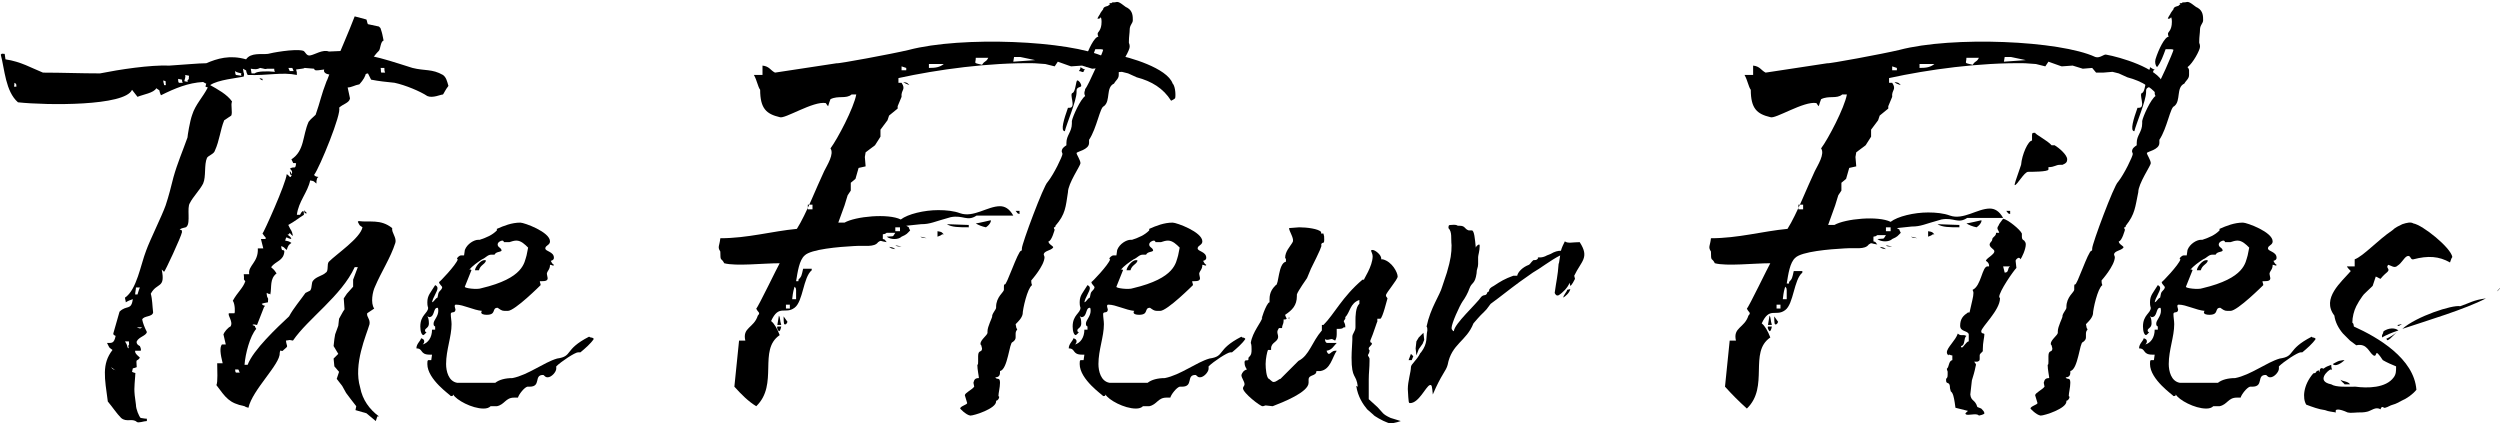 <?xml version="1.0" encoding="utf-8"?>
<!-- Generator: Adobe Illustrator 26.5.0, SVG Export Plug-In . SVG Version: 6.00 Build 0)  -->
<svg version="1.1" id="Layer_1" xmlns="http://www.w3.org/2000/svg" xmlns:xlink="http://www.w3.org/1999/xlink" x="0px" y="0px"
	 width="320px" height="54.2px" viewBox="0 0 320 54.2" style="enable-background:new 0 0 320 54.2;" xml:space="preserve">
<style type="text/css">
	.st0{enable-background:new    ;}
</style>
<g id="Group_1014" transform="translate(-620 -287.205)">
	<g class="st0">
		<path d="M677.4,298.2c-0.4,0.5-0.6,1-0.7,1.1c-0.3,0-1.3,0.5-2,0.2c-0.9-0.6-2.8-1.4-4.2-1.7c-1-0.1-2-0.2-3-0.4l-0.4-0.8
			c0,0-1.6,0.4-2.1,0.4c-1.4,0-1.8-0.4-2.3-0.6c0.3,0.6-1.5,0.4-1.2-0.3c-1.3,0.2-1.2,0.1-1.3-0.1l-1.2-0.1
			c-0.1,0.1-0.5,0.1-1.1,0.2c0.1,0.5,0.1,0.1,0.1,0.7c-1.9-0.4-3.7,0.1-6.3,0c-0.4-0.8,0.1-0.4-0.6-0.8c0.1,0.9,0.2,0.4,0.1,1
			c-0.8,0.2-3.3,0.4-4.3,1.1c0.9,0.5,2.2,1.2,2.8,2.1c-0.2,0.4,0.1,1.4-0.1,1.8l-0.9,0.6c-0.5,1.2-0.6,2.6-1.2,3.9
			c-0.1,0.4-0.8,0.6-1,0.9c-0.4,0.9-0.1,2.4-0.5,3.3c-0.4,0.8-1.3,1.7-1.7,2.5c-0.4,0.6,0.1,2.5-0.4,3c-0.1,0.2-0.6,0.1-0.9,0.4
			c0.4,0.1,0.2,0,0.3,0.3c-0.1,0.6-2.2,5.1-2.3,5.1c-0.1-0.1-0.2-0.2-0.3-0.3c0.5,2.5-0.6,1.6-1.4,3.1c0.2,0.7,0.2,1.6,0.3,2.4
			c-0.1,0.6-1.2,0.4-1.4,0.9c0.1,0.5,0.3,1,0.6,1.6c-0.1,0.5-1,0.6-1.3,1.2c-0.1,0.4,0.4,0.6,0.4,0.6c0.1,0.2,0.2,0.5,0.1,0.6h-0.7
			c-0.1,0.4,0.6,0.8,0.6,0.9c-0.4,0.6-0.5-0.1-0.4,1.2c-0.7,0.3-0.4-0.1-0.6,0.6c0.6,0.3,0.4-0.1,0.4,0.6c-0.1,1.5-0.2,1.6,0.1,3.6
			c0,0.6,0.4,1.5,0.6,1.7c0.1,0,0.5,0.1,0.8,0.1v0.3c-0.4,0-1.1,0.3-1.3,0.1c-0.6-0.5-1.3,0.1-2-0.5c-0.6-0.6-1.1-1.4-1.7-2.1
			c-0.4-3-0.8-4.8,0.6-6.6c-0.5-0.4-0.3-0.1-0.7-0.9c0.6,0,0.9,0.1,1.1-0.9c-0.4-0.2-0.2-0.1-0.3-0.3l0.8-2.8
			c0.9-0.9,1.5-0.1,1.7-1.6c-0.3,0.1-0.6,0.2-0.9,0.4c0-0.2-0.1-0.4-0.1-0.6c1.5-1,2-4.2,2.7-6c0.5-1.4,2-4.4,2.5-5.8
			c0.4-1.2,0.7-2.4,1-3.6c0.5-1.8,1.2-3.4,1.8-5.1c0-0.2,0.3-2.1,0.6-2.9c0.4-1.3,1.4-2.3,2-3.5l-0.3-0.1c0-0.1,0.1-0.3,0.1-0.4
			c-0.1,0-0.2-0.1-0.4-0.2c-1.9,0.1-3.6,0.8-5.4,1.7c-0.4-0.9,0.1-0.4-0.6-0.9c-0.3,0.6-1.7,0.8-2.4,1.1l-0.7-0.9
			c-0.9,2.1-10.9,2-14.6,1.6c-1.6-1.4-1.7-4.2-2.2-6.1c0.2-0.2,0.1-0.1,0.5-0.1l0.1,0.7c2,0.3,3.3,1.1,4.8,1.7
			c2.5,0,4.8,0.1,7.3,0.1c2.5-0.5,6.4-1.1,8.9-1c1.7-0.1,3.7-0.3,4.7-0.3c1.4-0.6,3-1.1,5.1-0.5c0.6-0.9,2-0.6,2.8-0.7
			c0.3-0.1,3.4-0.7,4.5-0.4c0.3,0.1,0.4,0.7,0.9,0.6c0.6-0.1,1.6-0.8,2.4-0.5l2.3-0.1c0.1,0.1,0.1,0.2,0.3,0.3
			c0.1,0.1,0.1,0.2,0.1,0.3c1.4-0.7,6.3,1.1,8,1.6c1.6,0.4,2.5,0.1,3.9,0.9C677.1,297.1,677.2,297.5,677.4,298.2z M622.1,298.3
			c0-0.1,0-0.4-0.1-0.4l-0.2-0.1c0.1,0.1,0,0.4,0,0.5H622.1z M634.8,334.6c-0.4-0.2-0.1-0.1-0.6-0.4
			C634.5,334.5,634.3,334.4,634.8,334.6z M636.4,331.5c0.2-0.3,0.1-0.1,0.1-0.6h-0.5c0.4,0.6,0.2,0.6,0.4,0.9
			C636.5,331.7,636.5,331.6,636.4,331.5z M637.6,324.9c0.2-0.6,0.1-0.4,0.3-0.9h-0.5c0,0.3-0.1,0.6-0.1,0.9H637.6z M637.5,329.1
			c0.5,0.2,0.4,0.2,0.7,0H637.5z M641.3,298.2c-0.1-0.1-0.1-0.3-0.1-0.6l-0.3-0.1c0,0.3,0.1,0.4,0.1,0.6H641.3z M643.4,297.8
			c-0.1-0.1-0.1-0.3-0.1-0.4l-0.5-0.1c0,0.2,0,0.4,0.1,0.5H643.4z M644.2,296.9l-0.5-0.1c0.1,0.3-0.1,0.6-0.1,0.8l0.5,0.1
			c-0.1,0-0.1-0.1-0.1-0.2C644.3,297.2,644.1,297.4,644.2,296.9z M650.9,296.9c0-0.1-0.1-0.1,0-0.3c-0.3-0.1-0.6-0.1-0.8-0.3
			c0,0.1,0,0.4,0.1,0.5L650.9,296.9z M652.6,296.6c0.3-0.3,1.7-0.3,2.6-0.2c-0.1-0.1-0.1-0.3-0.1-0.4h-0.9c-0.3,0.1-0.3,0-0.9-0.1
			c-0.4,0.2-0.6,0.2-1.2,0.1l0.1,0.6L652.6,296.6L652.6,296.6z M653.2,297.2l0.4,0.1v0.2C653.2,297.3,653.4,297.4,653.2,297.2z
			 M657.6,296.3c-0.1-0.1-0.1-0.3-0.2-0.4h-0.5c0.1,0.1,0.1,0.3,0.2,0.4H657.6z M666.7,296.1c-0.1-0.2,0-0.4-0.1-0.5l-0.8-0.1
			c0.1,0.1,0.1,0.4,0.1,0.6L666.7,296.1L666.7,296.1z M669.3,296.5c-0.1-0.2-0.1-0.4-0.1-0.6h-0.5c0.1,0.1,0,0.4,0.1,0.6H669.3z"/>
		<path d="M668.1,341.1l-1.2-1l-1.4-0.4l0.1-0.5l-0.7-0.9l-0.6-0.8l-0.5-0.9l-0.7-0.9l0.3-0.9l-0.6-0.7l-0.1-1l0.6-0.6l-0.6-1
			l0.1-0.9l0.1-0.6l0.4-1.1l0.1-0.9l0.5-0.9l0.2-0.3l-0.1-1.4l0.4-0.6l0.8-0.9v-0.9l0.6-1.6h-0.4c-1.7,3.7-6,6.6-7.9,9.4
			c-0.6-0.1-0.2-0.1-0.9,0c0.1,0.9,0.4,0.6-0.3,1.2c-0.3,0.4-0.4-0.3-0.5,0.4c0.1,1.4-3.5,4.7-4,7c-0.4-0.1-0.3-0.1-0.5-0.2
			c-2-0.4-2.4-1.1-3.6-2.7c0.2-0.4,0.1-1.9,0.1-2.8h0.7c-0.3-1.2-0.4-2-0.1-2.4h0.5l-0.3-1.3c0.1-0.3,0.6-0.9,0.9-1
			c0.4-0.6-0.4-1.4-0.2-1.7h0.7c0.1,0,0.1-1.2-0.2-1.6c0.6-1.1,1.3-1.6,1.6-2.5c-0.3-0.3-0.1-0.2-0.2-0.9h0.7
			c-0.2-1.1,1.2-1.5,1.1-3.3h0.7l-0.3-1.2h0.6v-0.2c-0.2-0.2-0.1-0.1-0.4-0.5c0.1,0,3-6.4,3.1-7.6c0.4,0.2,0.4,0.6,0.6,0.2
			c0.1-0.3,0.2-0.6-0.2-0.9c0.6-0.4,0.7,0.2,0.8-0.7c-0.6-0.1-0.2,0.2-0.6-0.5c1.7-1.1,1.4-3,2.2-4.8c0.3-0.4,0.6-0.6,0.9-0.9
			c0.6-1.7,0.7-2.5,1.4-4.3c0.2-0.3,0.6-1.9,1.1-2.2c0.7-1.8,1.7-4,2.5-6.1l1.5,0.4c0.1,0.2,0.1,0.5,0.2,0.6
			c0.5,0.1,0.9,0.2,1.4,0.3c0.1,0.1,0.1,0.1,0.2,0.2c0.3,0.9,0.2,0.7,0.4,1.6c-0.4,0.1-0.4,1.1-0.6,1.3c-0.8,0.8-0.9,1.3-1.7,2
			c0.1,0.4,0.3,1.1-0.8,2.3c-0.6,0.1-1,0.4-1.5,0.4l0.3,1.4c-0.1,0.6-0.9,0.7-1.4,1.2c0.4,0.6-2.5,7.7-3.2,8.6
			c0.3,0.4,0.8,0.1,0.4,0.4c-0.1,0.3-0.1,0.4-0.1,0.7c-0.4-0.3-0.2-0.3-0.8-0.4c-0.3,1.5-1.5,2.7-1.7,4.4h0.4
			c0.1-0.2,0.2-0.4,0.4-0.5c0.1,0.1,0.1,0.3,0.1,0.5c-0.8,0.5-1.1,0.8-2,1.3c0.4,0.9,0.4,0.5,0.6,1.4c-0.4-0.2-0.4-0.6-0.5-0.2h-0.2
			c0.3,0.4,0.3,0.1,0.5,0.6c-0.7-0.1-0.6-0.5-0.8,0.2c0.5,0.1,0.5,0.1,0.8,0.3c-0.4,0.3-0.4,0.3-0.6,0.9c-0.4-0.3-0.2-0.3-0.7-0.5
			c0,0.1,0,0.3,0.1,0.5c0.4,0.1,0.2,0,0.3,0.2c-0.1,1.2-1.1,1.2-1.7,2c0.4,0.4,0.3,0.2,0.7,0.8c-0.9,0.7-0.6,1.7-0.8,2.7
			c-0.1-0.1-0.1-0.1-0.3-0.1c-0.3-0.4-0.1,0.4-0.1,0.4c0.2,0.4,0.1,0.1,0.1,0.7c-0.5,0.1-0.6,0.1-0.8,0.2c0.3,0.4,0.6,0.1,0.3,0.4
			l-0.9,2.3c-0.6-0.1-0.3-0.1-0.6,0c0.6,0.3,0.1-0.1,0.5,0.5c-0.8,0.9-1.4,3.2-1.5,4.6h0.4c0.7-1.9,3.8-4.8,5.3-6.2
			c0.6-1.1,1.4-2,2.1-3c0.2-0.1,0.4-0.2,0.6-0.3c0.3-0.4,0.1-1,0.4-1.3c0.4-0.5,1.2-0.6,1.6-1c0.4-0.2,0.1-1.1,0.4-1.4
			c1-1,4-3,4.3-4.4c-0.4-0.3-0.3-0.1-0.6-0.7c0.1-0.1,0.1-0.1,0.1-0.1c1.4,0.2,2.8-0.3,4.3,0.9c-0.1,0.6,0.6,1.2,0.4,1.9
			c-0.6,1.9-1.8,3.7-2.6,5.6c-0.3,0.6-0.6,2.1-0.1,2.8l-0.9,0.6c-0.1,0.5,0.4,0.7,0.3,1.4c-0.4,1.4-2.1,5.1-1.2,8.1
			c0.3,1.6,1.2,2.8,2.4,3.7h-0.2L668.1,341.1z M650.7,334.9c-0.1-0.1-0.1-0.3-0.2-0.4h-0.4c0,0.1,0,0.3,0.1,0.4H650.7z M657.2,309.6
			c-0.1-0.2-0.1-0.3-0.1-0.5c0.2,0.3,0.1,0.1,0.3,0.5H657.2z M659,314.5c0-0.1-0.1-0.4-0.1-0.4c0.2,0.2,0.1,0.1,0.4,0.4H659z"/>
		<path d="M695.6,330.4c0.2,0,0.4,0.1,0.4,0.2c-0.4,0.6-1.1,1.2-1.7,1.7H694c-0.4,0-2.2,1.2-2.8,1.8v0.3c0,0.4-0.6,1.1-1.1,1.1
			c-0.4,0-0.4-0.3-0.6-0.3c-1.2,0-0.2,1.5-1.7,1.5h-0.3c-0.4,0.1-1.1,1-1.2,1.4h-0.5c-1.1,0-1.2,0.9-2.2,1.1h-0.8
			c-0.2,0.2-0.5,0.3-0.9,0.3c-1.5,0-3.5-1.1-3.9-1.8c0,0.2-0.1,0.2-0.3,0.2c0-0.1-3-2.1-3-4.1c0-0.3,0-0.4,0.1-0.5h0.4l0.1-0.7H675
			c-1.3,0-0.8-0.8-1.7-0.8c0-0.6,0.5-0.9,0.6-1.3c0.3,0.1,0.4,0.2,0.4,0.4c0,0.2-0.1,0.3-0.2,0.4c0.7-0.2,1.2-0.9,1.2-1.9h0.4V329
			c-0.2-0.1-0.2-0.2-0.2-0.4c0-0.4,0.6-0.9,0.6-1.6c0-0.1,0-0.4-0.1-0.4c-0.6,0-0.3,1.2-1.1,1.2c0,0-0.1-0.1-0.2-0.1
			c0.1,0.1,0.2,0.4,0.2,0.9c0,0.6-0.5,0.6-0.5,0.9c0,0.2,0.1,0.2,0.2,0.2c-0.2,0.3-0.4,0.4-0.4,0.4c-0.2,0-0.4-0.4-0.4-1.1
			c0-1.5,1-1.7,1-2.4c-0.1-0.3-0.1-0.5-0.1-0.7c0-0.9,0.4-1.2,1-2.2c0.2,0.1,0.3,0.2,0.3,0.4c0,0.4-0.6,1.2-0.7,1.8
			c0.3-0.1,0.4-0.5,0.7-0.6l0.1-0.5c0.1-0.4,0.4-0.4,0.5-0.8c0-0.2-0.4-0.4-0.4-0.7c0,0.1,2.2-2.2,2.4-2.9c-0.1,0-0.1-0.1-0.1-0.1
			c0-0.1,0.3-0.4,0.5-0.4h0.4l0.1-0.7c0.3-0.8,1.2-1.3,1.7-1.3h0.2c0.9-0.3,1.6-0.6,2.2-1.2v-0.2c0.9-0.4,1.9-0.8,3-0.8
			c0.5,0,3.8,1.2,3.8,2.4c0,0.5-0.6,0.5-0.6,0.9c0,0.4,1.1,0.4,1.1,1.2c0,0.2-0.1,0.3-0.4,0.4c0.1,0.2,0.2,0.4,0.4,0.5
			c0,0.1-0.1,0.1-0.1,0.1c-0.1,0-0.2-0.1-0.4-0.1c0,0.6-0.3,0.7-0.4,1.1c0,0.2,0.1,0.5,0.1,0.6c0,0.3-0.2,0.4-0.8,0.4h-0.2
			c0,0.2,0.1,0.3,0.1,0.5c0,0-3.3,3.3-4.2,3.3h-0.4c-0.4,0-0.6-0.2-0.9-0.4c-0.8,0-0.1,0.9-1.4,0.9c-0.4,0-0.7-0.1-0.7-0.3
			c0-0.1,0-0.1,0.1-0.2c-1.1-0.1-2.4-0.8-3.3-0.8c-0.1,0-0.2,0-0.2,0.2c0,0.1,0.1,0.4,0.1,0.4c0,0.6-0.6,0.2-0.6,0.6
			c0,0.4,0.1,0.9,0.1,1.3c0,1.6-0.7,3.3-0.7,5.1c0,0.9,0.3,2.2,1.4,2.4h4.9c0.5-0.4,1.3-0.6,2.2-0.6c2-0.4,4-2,5.7-2.5
			c2.1-0.3,0.8-1.1,4.1-2.8L695.6,330.4L695.6,330.4z M679.5,323.9c-0.1,0.2,1.6,0.4,2.1,0.2c5.5-1.3,5.5-3.3,5.8-4.2l0.2-1
			c-0.4-0.4-0.9-0.9-1.5-0.9c-0.3,0-0.6,0.1-0.9,0.2h-0.7c0-0.1-0.1-0.2-0.2-0.2c-0.2,0-0.6,0.2-0.6,0.5c0,0.4,0.5,0.4,0.5,0.8
			c-0.2,0.2-0.7,0.1-0.9,0.5h-0.4c-0.5,0-0.7,0.4-1.2,0.6c-0.6,0.4-1.2,0.8-1.7,1.4c0.1-0.1,0.1-0.1,0.2-0.1c0.1,0,0.2,0.1,0.1,0.2
			L679.5,323.9z M680.8,321.8c0-0.4,0.7-1.3,1.2-1.3c0.1,0,0.2,0,0.2,0.1c-0.2,0.5-0.7,0.5-0.9,1.2
			C681.1,321.8,680.9,321.8,680.8,321.8C680.8,321.8,680.8,321.8,680.8,321.8z"/>
		<path d="M714,336.7c0.2-1.9,0.4-4,0.6-5.9h0.8c-0.4-1.7,1.1-1.6,1.6-3.2c0.4-0.4,0-0.4-0.2-0.9c0.2-0.1,2.8-5.5,3-5.8
			c-2.1,0-5.6,0.4-7.1,0c-0.4-0.8-0.5-0.1-0.5-1.5c-0.4-0.6-0.1-0.7,0-1.7c3.5,0,6.6-0.9,9.8-1.2c1.2-1.9,2.5-5.3,3.5-7.4
			c0.4-0.8,1.3-2.2,0.8-2.9c0.9-1.2,3-5.2,3.3-6.9h-0.6c-0.7,0.6-1.7,0.1-2.7,0.6c-0.1,0.3-0.2,0.5-0.3,0.9
			c-0.1-0.1-0.1-0.1-0.3-0.4c-1.6-0.3-5.3,2.1-5.9,1.8c-1.7-0.4-2.5-1.1-2.5-3.5c-0.3-0.4-0.4-1.2-0.8-1.9h1.1v-1.2
			c0.9,0.1,1,0.6,1.6,0.9c2.7-0.4,5.3-0.8,7.9-1.2c0.1,0.1,7.1-1.2,9.2-1.7c6.8-1.8,20.6-1.2,25.1,0.9c0.6,0.2,1.1-0.4,1.4-0.3
			c1.7,0.3,6.6,1.7,7.3,3.7c0.4,0.4,0.4,1.8,0.3,1.9c-0.3,0.2-0.1,0.1-0.5,0.3c-1-1.6-2.5-2.5-4.4-3l-1.1-0.5l-0.8-0.2l-1.2,0.1
			h-0.9l-0.5-0.6l-1.2,0.1l-1.3-0.4l-1.4,0.1l-0.3-0.1l-1.4-0.5l-0.4,0.6l-1.2-0.3l-1.4-0.1c-5.8-0.1-12.4,0.8-17.4,1.9v0.6h0.4
			c0.6,0.9-0.1,0.9,0,1.8l-0.5,1.2v0.3l-1.1,0.9l-0.2,0.6l-0.9,1.2v0.9l-0.7,1.1l-1.2,0.9l-0.1,0.6l0.1,1.2l-0.9,0.2l-0.4,1.4
			l-0.6,0.5v1l-0.4,0.6l-0.4,1.3l-0.8,2.2h0.8c1.4-0.8,5.6-1.2,7.2-0.4c0.9-0.7,3-1.2,4.8-1.2c1,0,2,0.1,2.8,0.4
			c1.7,0.6,3.5-0.9,5.1-0.9c0.6,0,1.2,0.3,1.7,1.2H745c-1.2,0.8-1.7-0.1-3.3,0.2c-2.2,0.6-2.6,0.9-3.8,0.9l-1.9,0.2
			c0.6,0.4,0.1-0.1,0.5,0.6c-0.4,0.4-0.4,0.5-1.1,0.8c-0.4,0.4-1.4,0.4-1.9,0c1-0.1,0.7,0.1,1.1-0.5h-1.1c-0.3,0.2-0.1,0.1-0.5,0.2
			v0.6c0.4,0.1,0.2,0.1,0.5,0.4c-0.8-0.1-0.7-0.3-1.1,0c-0.5,0.7-1.7,0.4-3.1,0.5c-1.9,0.1-5.5,0.4-6.3,1.2
			c-0.7,0.6-0.9,2.1-1.1,3.3h0.3v-0.2c0.4-0.4,0.4-0.5,0.6-1.4h1.1v0.2c-1.1,0.9-1.1,4-2.2,4.8c-1.2,0.9-2-0.5-3,1.7
			c0.4,0.3,0.8,1,1.1,1.8c-2.8,1.9-0.1,6.3-3,9.1C715.8,338.6,714.9,337.7,714,336.7z M720,329c-0.1,0.5-0.2,0.6-0.3,0.6
			c-0.1-0.1-0.3-0.4-0.2-0.6H720z M719.5,328.8l0.2-1.2c0.2,0.3,0.1,0.6,0.3,1.2L719.5,328.8z M720.8,328.4
			c-0.1,0.3-0.3,0.4-0.4,0.3c-0.1,0-0.1-0.9-0.1-1L720.8,328.4z M720.6,326.7h0.5v-0.5h-0.5V326.7z M721.9,325.5v-1.2
			c-0.1-0.2,0.1-0.1-0.2-0.4c-0.1,0.4-0.2,0.6-0.3,1.6L721.9,325.5L721.9,325.5z M723.4,314h0.6v-0.6h-0.6V314z M733.8,318.8
			c0.6,0.1,0.5,0.1,0.8,0.3C734,319,734.1,319,733.8,318.8z M734.6,316.8h0.6v-0.5h-0.6V316.8z M734.6,318.6
			c0.6,0.1,0.5,0.1,0.8,0.2C734.9,318.7,734.9,318.8,734.6,318.6z M735.4,296.2h0.6v-0.3l-0.6-0.2V296.2z M735.6,297.7
			c0.6,0.1,0.5,0.1,0.8,0.4C735.9,297.9,735.9,297.9,735.6,297.7z M737.8,317.5c0.6,0.1,0.5,0.1,0.8,0.2
			C738.1,317.6,738.1,317.7,737.8,317.5z M738.9,295.9c0.9,0,1.4-0.1,1.9-0.5h-1.9V295.9z M740,316.8c0.6,0.1,0.5,0.1,0.8,0.4h-0.2
			c-0.3,0.2-0.1,0.1-0.6,0.3V316.8z M744,316.3c-1.2,0-2.2,0-2.8-0.4l2.8,0.1V316.3z M746.5,294.6h-1.6c0,0.8-0.4,0.6,0.8,0.9
			C746.1,294.9,746.2,295.2,746.5,294.6z M744.9,315.8c0.2,0,1.9-0.4,1.9-0.4c0.1,0,0,0.5-0.6,0.9
			C745.7,316.2,745.2,316,744.9,315.8z M749.7,295.1l2.8-0.2l-1.9-0.4h-0.8L749.7,295.1L749.7,295.1z M750.5,314.6
			c-0.4-0.1-0.2-0.1-0.5-0.4h0.5V314.6z"/>
		<path d="M755.1,316.1L755.1,316.1c0,0.2-0.1,0.2-0.2,0.2c0,0.1,0,0.2,0.1,0.3c0,0-0.4,1.5-0.8,1.5c0,0.4,0.7,0.6,0.6,0.8
			c-0.3,0.4-1.2,0.4-1.2,0.9l0.1,0.3c0,1.1-1.7,3-1.7,3c0,0.1,0,0.4,0.1,0.6c-0.6,0.4-1.2,3.1-1.2,3.7c-0.1,0.5-0.5,0.9-0.9,1.3
			l0.1,0.5c0,0,0.1,0.1,0.1,0.2c-0.2,0.2-0.2,0.4-0.2,0.6v0.4c0,0.2-0.1,0.4-0.4,0.6c-0.4,0-0.6,3.5-1.6,3.7v0.2
			c0,0.4-0.2,0.6-0.6,0.6c0.2,0.4,0.6-0.1,0.6,0.7c0,0.6-0.2,1.3-0.2,1.7l0.1,0.1c0,0.2-0.2,0.5-0.4,0.5v0.1c0,0.9-2.8,1.8-3.3,1.8
			c-0.6-0.1-1.3-0.9-1.3-0.9c0-0.3,0.9-0.5,0.9-0.7l-0.3-1c0-0.3,0.9-0.7,1.2-1.1l-0.1-0.5c0.1-0.4,0.2-0.6,0.7-0.6
			c0-0.2-0.2-1.1-0.2-1.7c0.1,0,0.1-0.2,0.1-0.4v-0.7c0-0.9,0.5-0.4,0.5-1l-0.1-0.4c-0.1-0.1-0.1-0.1-0.1-0.2c0-0.5,0.9-1.1,0.9-1.4
			v-0.2c0-0.6,0.6-1.7,0.6-1.9v-0.1c0.1-0.4,0.5-0.8,0.5-1v-0.1c0-1.3,1-1.9,1-2.2v-0.4c0-0.1,0-0.3,0.1-0.3
			c0.2,0.3,1.7-4.3,2.1-4.3c0.1,0,0.1-0.1,0.1-0.2V319c0-0.6,2.8-8.1,3.3-8.5c0.8-1,1.9-3.3,1.9-3.6l-0.1-0.3c0-0.4,0.3-0.6,0.6-0.8
			v-0.3c0-1,0.7-1.4,0.7-2.5v-0.3c0.1-0.6,1.1-2.8,1.7-3.2c-0.1-0.2-0.1-0.3-0.1-0.4c0-0.2,0.1-0.3,0.1-0.5c0.4-0.4,2.3-4.8,2.3-5
			c0-0.1-0.4-0.1-0.4-0.1h-0.6c-0.3,0.8-0.6,1.7-1.1,2.3c-0.2-0.2-0.3-0.6-0.2-1c0.4-1.3,1.2-2.9,1.7-2.9c-0.1-0.1-0.1-0.4-0.1-0.4
			c0-0.2,0.5-0.4,0.5-1.5c0-0.1,0-0.4-0.1-0.6c-0.1,0.2-0.2,0.2-0.4,0.2c-0.1,0,0.3-0.6,0.3-0.6c0-0.1,0.4-0.6,0.4-0.6
			c0-0.4,0.7-0.4,0.7-0.5c0,0,0-0.1,0.2-0.1l-0.1-0.1c0-0.1,0.1-0.1,0.3-0.1c0-0.1,0.1-0.1,0.4-0.1c0.4-0.1,0.5-0.1,1.4,0.6l0.2,0.1
			c0.7,0.4,0.7,1.1,0.7,1.6c0,0.4-0.4,0.6-0.4,1.2c0,0.4-0.1,0.9-0.1,1.5v0.2c0.1,0.2,0.1,0.4,0.1,0.5c0,0.4-0.9,2.1-1.6,2.6
			c0.2,0.2,0.2,0.4,0.2,0.4v0.6c0,0.5-0.4,0.7-0.6,1.1c-1.1,0.5-0.4,2.2-1.3,2.9c-0.5,0.1-0.9,2.8-1.9,4.3v0.4
			c0,0.9-1.6,1.1-1.6,1.3c0,0.2,0.5,0.9,0.5,1.3c0,0.3-1.6,2.6-1.6,3.7C756.4,313.7,756.4,314.6,755.1,316.1z M756.7,301h0.2
			c0.9,0-0.1-1.8,0.4-1.9c0.4-0.2,0.4-1.6,0.6-1.6c0.2,0,0.5,0.4,0.5,0.7c0,0.2-0.6,0.1-0.6,0.6v0.2c0,1.1-1.3,4.1-1.5,5
			C755.7,304,756.2,302.4,756.7,301z M758.7,296.4L758.7,296.4c-0.2,0.1-0.3-0.1-0.6-0.1c0.1-0.2,0.2-0.2,0.2-0.5
			c0.2,0.1,0.4,0.3,0.6,0.3C758.8,296.2,758.7,296.2,758.7,296.4z"/>
		<path d="M779,330.4c0.2,0,0.4,0.1,0.4,0.2c-0.4,0.6-1.1,1.2-1.7,1.7h-0.2c-0.4,0-2.2,1.2-2.8,1.8v0.3c0,0.4-0.6,1.1-1.1,1.1
			c-0.4,0-0.4-0.3-0.6-0.3c-1.2,0-0.2,1.5-1.7,1.5h-0.3c-0.4,0.1-1.1,1-1.2,1.4h-0.5c-1.1,0-1.2,0.9-2.2,1.1h-0.8
			c-0.2,0.2-0.5,0.3-0.9,0.3c-1.5,0-3.5-1.1-3.9-1.8c0,0.2-0.1,0.2-0.3,0.2c0-0.1-3-2.1-3-4.1c0-0.3,0-0.4,0.1-0.5h0.4l0.1-0.7h-0.3
			c-1.3,0-0.8-0.8-1.7-0.8c0-0.6,0.5-0.9,0.6-1.3c0.3,0.1,0.4,0.2,0.4,0.4c0,0.2-0.1,0.3-0.2,0.4c0.7-0.2,1.2-0.9,1.2-1.9h0.4V329
			c-0.2-0.1-0.2-0.2-0.2-0.4c0-0.4,0.6-0.9,0.6-1.6c0-0.1,0-0.4-0.1-0.4c-0.6,0-0.3,1.2-1.1,1.2c0,0-0.1-0.1-0.2-0.1
			c0.1,0.1,0.2,0.4,0.2,0.9c0,0.6-0.5,0.6-0.5,0.9c0,0.2,0.1,0.2,0.2,0.2c-0.2,0.3-0.4,0.4-0.4,0.4c-0.2,0-0.4-0.4-0.4-1.1
			c0-1.5,1-1.7,1-2.4c-0.1-0.3-0.1-0.5-0.1-0.7c0-0.9,0.4-1.2,1-2.2c0.2,0.1,0.3,0.2,0.3,0.4c0,0.4-0.6,1.2-0.7,1.8
			c0.3-0.1,0.4-0.5,0.7-0.6l0.1-0.5c0.1-0.4,0.4-0.4,0.5-0.8c0-0.2-0.4-0.4-0.4-0.7c0,0.1,2.2-2.2,2.4-2.9c-0.1,0-0.1-0.1-0.1-0.1
			c0-0.1,0.3-0.4,0.5-0.4h0.4l0.1-0.7c0.3-0.8,1.2-1.3,1.7-1.3h0.2c0.9-0.3,1.6-0.6,2.2-1.2v-0.2c0.9-0.4,1.9-0.8,3-0.8
			c0.5,0,3.8,1.2,3.8,2.4c0,0.5-0.6,0.5-0.6,0.9c0,0.4,1.1,0.4,1.1,1.2c0,0.2-0.1,0.3-0.4,0.4c0.1,0.2,0.2,0.4,0.4,0.5
			c0,0.1-0.1,0.1-0.1,0.1c-0.1,0-0.2-0.1-0.4-0.1c0,0.6-0.3,0.7-0.4,1.1c0,0.2,0.1,0.5,0.1,0.6c0,0.3-0.2,0.4-0.8,0.4h-0.2
			c0,0.2,0.1,0.3,0.1,0.5c0,0-3.3,3.3-4.2,3.3h-0.4c-0.4,0-0.6-0.2-0.9-0.4c-0.8,0-0.1,0.9-1.4,0.9c-0.4,0-0.7-0.1-0.7-0.3
			c0-0.1,0-0.1,0.1-0.2c-1.1-0.1-2.4-0.8-3.3-0.8c-0.1,0-0.2,0-0.2,0.2c0,0.1,0.1,0.4,0.1,0.4c0,0.6-0.6,0.2-0.6,0.6
			c0,0.4,0.1,0.9,0.1,1.3c0,1.6-0.7,3.3-0.7,5.1c0,0.9,0.3,2.2,1.4,2.4h4.9c0.5-0.4,1.3-0.6,2.2-0.6c2-0.4,4-2,5.7-2.5
			c2.1-0.3,0.8-1.1,4.1-2.8L779,330.4L779,330.4z M762.9,323.9c-0.1,0.2,1.6,0.4,2.1,0.2c5.5-1.3,5.5-3.3,5.8-4.2l0.2-1
			c-0.4-0.4-0.9-0.9-1.5-0.9c-0.3,0-0.6,0.1-0.9,0.2h-0.7c0-0.1-0.1-0.2-0.2-0.2c-0.2,0-0.6,0.2-0.6,0.5c0,0.4,0.5,0.4,0.5,0.8
			c-0.2,0.2-0.7,0.1-0.9,0.5h-0.4c-0.5,0-0.7,0.4-1.2,0.6c-0.6,0.4-1.2,0.8-1.7,1.4c0.1-0.1,0.1-0.1,0.2-0.1c0.1,0,0.2,0.1,0.1,0.2
			L762.9,323.9z M764.2,321.8c0-0.4,0.7-1.3,1.2-1.3c0.1,0,0.2,0,0.2,0.1c-0.2,0.5-0.7,0.5-0.9,1.2
			C764.5,321.8,764.3,321.8,764.2,321.8C764.2,321.8,764.2,321.8,764.2,321.8z"/>
		<path d="M796.3,339.3c0.7,0.7,0.6,0.9,1.7,1.4c0.4,0.1,0.9,0.3,1.3,0.4c-0.6,0.2-1.3,0.4-1.7,0.2c-0.6-0.2-1.8-0.9-1.8-1l-0.8-0.7
			c-0.5-0.6-1.2-1.6-1.4-3l0.2,0.1c-0.2-1.7-0.8-0.9-0.8-3.7c0-0.9,0.1-1.9,0.1-2.3v-0.4c0-0.4,0.4-0.7,0.4-1.2v-0.9
			c0-0.4,0-1.7,0.5-2.1v-0.5c-1.2,0.4-1.2,1.6-1.8,2.2v0.2l-0.2,0.3c0,0.2,0.2,0.2,0.2,0.8H792c-0.1,0.1-0.2,0.2-0.6,0.2h-0.3v0.7
			c0,0.4-0.1,0.6-0.2,0.8c-0.2-0.1-0.4-0.2-0.4-0.2c-0.2,0-0.4,0.1-0.6,0.1c-0.1,0-0.2,0-0.3-0.1c0,0.3,0.1,0.5,0.3,0.5h1.2
			c-0.4,0.4-0.6,0.9-1.3,1c0.1,0.3,0.2,0.4,0.3,0.4c0.2,0,0.4-0.4,0.8-0.4h0.2c-0.6,0.9-0.8,2.4-2.1,2.6h-0.5c0,0.7-1,0.4-1,1.1v0.4
			c0,1.2-3.3,2.5-4.6,3l-0.9-0.1c-0.1,0-0.2,0.1-0.4,0.1c-0.3,0-2.5-1.7-2.5-2.3c0-0.2,0.2-0.3,0.2-0.5c0-0.4-0.4-0.8-0.4-1.2
			c0.1-0.3,0.3-0.6,0.7-0.7c-0.1-0.2-0.3-0.4-0.3-0.9s0.5-0.1,0.5-0.4V333c0.4-0.4,0.4-0.6,0.4-1.1c0-0.2,0-0.6-0.1-0.8
			c0.2-1.4,1.4-2.7,1.5-3.3c-0.4,0.9,0.5-1.9,0.9-1.9v-0.4c0-0.9,0.4-1.4,0.8-1.8c0.4,0,0.3-2.8,1.3-3v-0.4c-0.1,0-0.1,0-0.1-0.1
			c0-0.8,0.6-1.4,0.9-1.9l0.1-0.2c0.1-0.5-0.5-1.3-0.5-1.7l1.3-0.1c1,0,2.5,0.2,2.8,0.6v0.2h0.3c0.1,0.5,0.1,0.2,0.1,0.8
			c0,0.7-0.3,0.1-0.4,0.7c0.2-0.1-0.2,0.8-1.3,3l-0.5,1.2c0,0-1.2,1.7-1.3,2.1v0.2c0,1.2-0.6,1.8-1.5,2.4c0,0.1,0.1,0.3,0.2,0.5
			c-0.1,0.1-0.2,0.1-0.4,0.1v0.2c0,0.4-0.2,0.5-0.2,0.9h-0.4c-0.1,0.2-0.2,0.3-0.2,0.5s0.1,0.4,0.1,0.6c0,0.7-0.9,0.7-0.9,1.5v0.2
			h-0.4c-0.1,0.2-0.3,1.1-0.3,1.8c0,0.6,0.1,1.7,0.4,1.9c0-0.1,0.4,0.4,0.6,0.4c0.4,0,0.7-0.4,0.9-0.4l0.9-0.9l1.4-1.4
			c1.4-0.7,1.7-2.4,3-3.9v-0.7h0.2c1.4-1.4,2.4-3.6,5-5.8h0.2c-0.1,0,1.1-1.7,1.1-3c0-0.3-0.2-0.6-0.2-0.7c0-0.1,0.1-0.1,0.2-0.1
			c0.3,0,1.1,0.6,1.1,1.1v0.1h0.2c1.2,0.3,1.9,1.7,1.9,2.2c0,0.4-1.5,2.1-1.5,2.4c0,0.2,0.1,0.2,0.2,0.4c-0.1,0.3-0.6,2.4-0.9,2.6
			h-0.4v0.4c0-0.2-0.5,1.5-0.9,2.4v0.2c0.2,0.1,0.2,0.1,0.2,0.2c0,0.2-0.4,0.4-0.4,0.6c0,0.1,0,0.2,0.1,0.2c0,0.5-0.2,0.5-0.2,0.7
			c0,0.1,0.1,0.1,0.2,0.4v0.3c0,0.9-0.1,1.5-0.1,2.4v2.5L796.3,339.3z M785,328.1c0-0.1,0-0.1-0.1-0.2
			C785.2,327.8,785,327.8,785,328.1z"/>
		<path d="M821.5,322.5c0,0.1,0.1,0.3,0.1,0.4c-0.1,0.2-0.4,0.8-0.6,0.9c0-0.1-0.1-0.3-0.1-0.4c-0.2,0.6-0.9,1.3-1.4,1.6
			c-0.3,0.1-0.4-0.1-0.5-0.3c0.2-1.5,0.4-2.2,0.5-3.7c0.1-0.2,0.1-0.6,0.2-1.1c-1.2,0.6-2.6,1.7-3.5,2.2l-1.7,1.2
			c-1.5,1.1-2.2,1.7-3.7,2.8c-1,1.4-0.5,0.5-2.2,2.5c-0.9,2.3-2.8,2.6-3.3,5.3c-0.2,0.8-0.8,1.2-1.9,3.8c-0.1-1-0.1-1.3-0.4-1.2
			c-0.5,0.2-1.4,2.3-2.5,2.3c-0.2,0-0.2,0-0.3-1.8c0-1,0.4-2.2,0.4-2.8c0-0.4,0.7-0.8,1.2-1.8l0.1-0.1c0.9-1.2,0.6-1.9,0.8-2.8
			c0-0.2,0-0.4-0.1-0.5c0.5-2.4,1.7-4,2-5.1l0.6-1.8c0.5-1.7,0.6-2.5,0.6-3.5c-0.1-0.9,0.1-1.7-0.4-2.2c0-0.4,0.1-0.4,0.3-0.4
			c0.2,0,0.6-0.1,0.9,0.1h0.2c0.8,0,0.6,0.4,1.2,0.6h0.4c0.3,0,0.4,1.1,0.5,2.2c0.1-0.3,0.4-0.4,0.4-0.4c0.1,0,0.1,0.1,0.1,0.2
			c0,0.6-0.2,1.2-0.2,1.4v0.9c0,0.5-0.2,0.6-0.2,1.2c-0.2,1.4-0.6,1.1-0.9,1.9c-0.2,0.6-0.6,1.3-0.9,1.7c-0.4,0.6-1.4,2.8-1.4,3.4
			c0,0.2,0.2,0.4,0.3,0.4c0-0.9,2.9-3.5,3.5-4.4c0.4-0.4,0.6,0,0.8-0.6c-0.1,0,0.2,0,0.2-0.2c0-0.2,0.2-0.4,0.6-0.6
			c0.9-0.6,1.4-0.9,2.5-1.3h0.5c0.1-0.5,0.7-1.1,1.5-1.4c0.2-0.1,0.5-0.7,0.7-0.6c0.3,0,0.4-0.1,0.5-0.3l-0.1-0.1
			c0.1,0.1,0.7,0.1,1.2-0.2l0.5-0.2c0.5-0.3,0.9-0.4,1.3-0.4c0.1-0.4,0.3-0.8,0.5-1.2c0.4,0.3,1,0.1,1.9,0.1
			C823.5,320.2,822.4,320.6,821.5,322.5z M800.9,332.8l-0.2,0.5h-0.4l0.3-0.8L800.9,332.8z M801.6,331.9l-0.3,0.8l-0.1-0.9l0.1-0.9
			l0.3-0.5l0.6-0.6l0.1,0.9l-0.2,0.5L801.6,331.9z M816.8,319.8L816.8,319.8L816.8,319.8z M820.6,324.3c0.1,0,0.4-0.1,0.4-0.1
			c-0.1,0.5-0.6,0.9-0.9,1.1C820.1,325,820.6,324.5,820.6,324.3z"/>
		<path d="M840.8,336.7c0.2-1.9,0.4-4,0.6-5.9h0.8c-0.4-1.7,1.1-1.6,1.6-3.2c0.4-0.4,0-0.4-0.2-0.9c0.2-0.1,2.8-5.5,3-5.8
			c-2.1,0-5.6,0.4-7.1,0c-0.4-0.8-0.5-0.1-0.5-1.5c-0.4-0.6-0.1-0.7,0-1.7c3.5,0,6.6-0.9,9.8-1.2c1.2-1.9,2.5-5.3,3.5-7.4
			c0.4-0.8,1.3-2.2,0.8-2.9c0.9-1.2,3-5.2,3.3-6.9h-0.6c-0.7,0.6-1.7,0.1-2.7,0.6c-0.1,0.3-0.2,0.5-0.3,0.9
			c-0.1-0.1-0.1-0.1-0.3-0.4c-1.6-0.3-5.3,2.1-5.9,1.8c-1.7-0.4-2.5-1.1-2.5-3.5c-0.3-0.4-0.4-1.2-0.8-1.9h1.1v-1.2
			c0.9,0.1,1,0.6,1.6,0.9c2.7-0.4,5.3-0.8,7.9-1.2c0.1,0.1,7.1-1.2,9.2-1.7c6.8-1.8,20.6-1.2,25.1,0.9c0.6,0.2,1.1-0.4,1.4-0.3
			c1.7,0.3,6.6,1.7,7.3,3.7c0.4,0.4,0.4,1.8,0.3,1.9c-0.3,0.2-0.1,0.1-0.5,0.3c-1-1.6-2.5-2.5-4.4-3l-1.1-0.5l-0.8-0.2l-1.2,0.1
			h-0.9l-0.5-0.6l-1.2,0.1l-1.3-0.4l-1.4,0.1l-0.3-0.1l-1.4-0.5l-0.4,0.6l-1.2-0.3l-1.4-0.1c-5.8-0.1-12.4,0.8-17.4,1.9v0.6h0.4
			c0.6,0.9-0.1,0.9,0,1.8l-0.5,1.2v0.3l-1.1,0.9l-0.2,0.6l-0.9,1.2v0.9l-0.7,1.1l-1.2,0.9l-0.1,0.6l0.1,1.2l-0.9,0.2l-0.4,1.4
			l-0.6,0.5v1l-0.4,0.6l-0.4,1.3L854,316h0.8c1.4-0.8,5.6-1.2,7.2-0.4c0.9-0.7,3-1.2,4.8-1.2c1,0,2,0.1,2.8,0.4
			c1.7,0.6,3.5-0.9,5.1-0.9c0.6,0,1.2,0.3,1.7,1.2h-4.6c-1.2,0.8-1.7-0.1-3.3,0.2c-2.2,0.6-2.6,0.9-3.8,0.9l-1.9,0.2
			c0.6,0.4,0.1-0.1,0.5,0.6c-0.4,0.4-0.4,0.5-1.1,0.8c-0.4,0.4-1.4,0.4-1.9,0c1-0.1,0.7,0.1,1.1-0.5h-1.1c-0.3,0.2-0.1,0.1-0.5,0.2
			v0.6c0.4,0.1,0.2,0.1,0.5,0.4c-0.8-0.1-0.7-0.3-1.1,0c-0.5,0.7-1.7,0.4-3.1,0.5c-1.9,0.1-5.5,0.4-6.3,1.2
			c-0.7,0.6-0.9,2.1-1.1,3.3h0.3v-0.2c0.4-0.4,0.4-0.5,0.6-1.4h1.1v0.2c-1.1,0.9-1.1,4-2.2,4.8c-1.2,0.9-2-0.5-3,1.7
			c0.4,0.3,0.8,1,1.1,1.8c-2.8,1.9-0.1,6.3-3,9.1C842.6,338.6,841.7,337.7,840.8,336.7z M846.8,329c-0.1,0.5-0.2,0.6-0.3,0.6
			c-0.1-0.1-0.3-0.4-0.2-0.6H846.8z M846.3,328.8l0.2-1.2c0.2,0.3,0.1,0.6,0.3,1.2L846.3,328.8z M847.6,328.4
			c-0.1,0.3-0.3,0.4-0.4,0.3c-0.1,0-0.1-0.9-0.1-1L847.6,328.4z M847.4,326.7h0.5v-0.5h-0.5V326.7L847.4,326.7z M848.7,325.5v-1.2
			c-0.1-0.2,0.1-0.1-0.2-0.4c-0.1,0.4-0.2,0.6-0.3,1.6L848.7,325.5L848.7,325.5z M850.2,314h0.6v-0.6h-0.6V314z M860.6,318.8
			c0.6,0.1,0.5,0.1,0.8,0.3C860.8,319,860.9,319,860.6,318.8z M861.4,316.8h0.6v-0.5h-0.6V316.8z M861.4,318.6
			c0.6,0.1,0.5,0.1,0.8,0.2C861.6,318.7,861.6,318.8,861.4,318.6z M862.2,296.2h0.6v-0.3l-0.6-0.2V296.2z M862.5,297.7
			c0.6,0.1,0.5,0.1,0.8,0.4C862.7,297.9,862.7,297.9,862.5,297.7z M864.6,317.5c0.6,0.1,0.5,0.1,0.8,0.2
			C864.9,317.6,864.9,317.7,864.6,317.5z M865.7,295.9c0.9,0,1.4-0.1,1.9-0.5h-1.9V295.9z M866.8,316.8c0.6,0.1,0.5,0.1,0.8,0.4
			h-0.2c-0.3,0.2-0.1,0.1-0.6,0.3L866.8,316.8L866.8,316.8z M870.8,316.3c-1.2,0-2.2,0-2.8-0.4l2.8,0.1V316.3z M873.3,294.6h-1.6
			c0,0.8-0.4,0.6,0.8,0.9C872.9,294.9,873,295.2,873.3,294.6z M871.7,315.8c0.2,0,1.9-0.4,1.9-0.4c0.1,0,0,0.5-0.6,0.9
			C872.5,316.2,872,316,871.7,315.8z M876.5,295.1l2.8-0.2l-1.9-0.4h-0.8L876.5,295.1L876.5,295.1z M877.3,314.6
			c-0.4-0.1-0.2-0.1-0.5-0.4h0.5V314.6z"/>
		<path d="M879.3,318.5c0,0.6-0.5,1.7-0.7,1.9c0-0.1-0.1-0.2-0.2-0.2c-0.1,0-0.4,0.2-0.4,0.4l0.1,0.9c-0.4,0.4-2.2,3-2.2,3.7
			c0,0.1,0.1,0.1,0.1,0.2c0,1.5-2.4,3.7-2.4,4.2c0,0.4,0.4,0.2,0.4,0.4c0,0.4-0.2,1-0.2,1.9v0.2c0,0.2-0.4,0.3-0.4,0.6v0.4
			c0,0.2,0,0.3-0.3,0.4h-0.4c0.1,0.2,0.3,0.3,0.2,0.5c-0.2,1-0.3,1.2-0.5,1.9l-0.2,1.8c0.1,0.9,0.6,0.6,0.9,1.6l0.5,0.2
			c0.2,0.2,0.4,0.4,0.4,0.6c0,0.1-0.1,0.1-0.3,0.2l-0.4,0.1c-0.3-0.4-1.5,0.1-1.7-0.2c-0.1-0.1,0.1-0.2,0.3-0.4l-1.6-0.4l-0.1-0.7
			c-0.1-0.6-0.2-1.2-0.5-1.4l-0.1-0.4c0-1-0.5-0.4-0.5-1v-0.2c0.2-0.2,0.2-0.2,0.2-0.9c0-0.1-0.1-0.2-0.1-0.4c0.3-0.2,0.2-1,0.7-1.1
			v-0.6c-0.2,0-0.3-0.1-0.4-0.1c-0.1,0-0.1,0-0.1,0.1c-0.1-0.1-0.2-0.2-0.2-0.4c0-0.6,1.1-1.5,1.4-2.4c0.2,0.2,0.4,0.2,0.4,0.2h0.3
			c0.1,0,0.2,0,0.4,0.1c-0.4,0.3-0.1,1.2-0.7,1.3c0,0.1,0.1,0.2,0.1,0.2c0.2,0,0.6-0.8,0.9-0.8V330c-0.1-0.5-1.1-0.3-1.1-1.1
			c0-0.9,0.4-1.3,1-1.7h0.2c0.3-1.4,0.5-2,0.5-2.5c0-0.2-0.1-0.3-0.1-0.4c1.1-0.5,1.2-3,1.9-3h0.2v-0.1c0-0.4-0.4-0.6-0.4-0.6
			c0-0.4,1.6-1,0.9-1.5c-0.9-0.7-0.1-0.9-0.1-1.2c0-0.4,0.5-0.4,0.5-0.9h0.4c-0.1-0.4-0.4-0.5-0.1-0.9c0.1-0.3,0.4-0.6,0.6-0.9
			c0.6,0.1,2.2,1.4,2.4,1.9v0.4c0,0.3,0.1,0.4,0.3,0.5C879.2,318.2,879.3,318.2,879.3,318.5z M876.6,322.1c0.6,0,0.3-0.6,0.7-0.8
			h-0.9L876.6,322.1z M883,305.8c0.5,0.3,1.6,1.2,1.6,1.8c0,0.3-0.1,0.5-0.6,0.7h-0.3c-0.6,0-0.7,0.3-1.5,0.3v0.3
			c0,0.3-2.2,0.3-2.6,0.3c-0.5,0-1.4,1.7-1.7,1.7c-0.1,0,0.1-0.6,0.8-2.6c0.1-1.3,0.9-3.1,1.4-3.1v-0.7c0-0.3,0.1-0.3,0.4-0.3
			c0,0.2,1.6,1,2.1,1.6L883,305.8L883,305.8z"/>
		<path d="M892.1,316.1L892.1,316.1c0,0.2-0.1,0.2-0.2,0.2c0,0.1,0,0.2,0.1,0.3c0,0-0.4,1.5-0.8,1.5c0,0.4,0.7,0.6,0.6,0.8
			c-0.3,0.4-1.2,0.4-1.2,0.9l0.1,0.3c0,1.1-1.7,3-1.7,3c0,0.1,0,0.4,0.1,0.6c-0.6,0.4-1.2,3.1-1.2,3.7c-0.1,0.5-0.5,0.9-0.9,1.3
			l0.1,0.5c0,0,0.1,0.1,0.1,0.2c-0.2,0.2-0.2,0.4-0.2,0.6v0.4c0,0.2-0.1,0.4-0.4,0.6c-0.4,0-0.6,3.5-1.6,3.7v0.2
			c0,0.4-0.2,0.6-0.6,0.6c0.2,0.4,0.6-0.1,0.6,0.7c0,0.6-0.2,1.3-0.2,1.7l0.1,0.1c0,0.2-0.2,0.5-0.4,0.5v0.1c0,0.9-2.8,1.8-3.3,1.8
			c-0.6-0.1-1.3-0.9-1.3-0.9c0-0.3,0.9-0.5,0.9-0.7l-0.3-1c0-0.3,0.9-0.7,1.2-1.1l-0.1-0.5c0.1-0.4,0.2-0.6,0.7-0.6
			c0-0.2-0.2-1.1-0.2-1.7c0.1,0,0.1-0.2,0.1-0.4v-0.7c0-0.9,0.5-0.4,0.5-1l-0.1-0.4c-0.1-0.1-0.1-0.1-0.1-0.2c0-0.5,0.9-1.1,0.9-1.4
			v-0.2c0-0.6,0.6-1.7,0.6-1.9v-0.1c0.1-0.4,0.5-0.8,0.5-1v-0.1c0-1.3,1-1.9,1-2.2v-0.4c0-0.1,0-0.3,0.1-0.3
			c0.2,0.3,1.7-4.3,2.1-4.3c0.1,0,0.1-0.1,0.1-0.2V319c0-0.6,2.8-8.1,3.3-8.5c0.8-1,1.9-3.3,1.9-3.6l-0.1-0.3c0-0.4,0.3-0.6,0.6-0.8
			v-0.3c0-1,0.7-1.4,0.7-2.5v-0.3c0.1-0.6,1.1-2.8,1.7-3.2c-0.1-0.2-0.1-0.3-0.1-0.4c0-0.2,0.1-0.3,0.1-0.5c0.4-0.4,2.3-4.8,2.3-5
			c0-0.1-0.4-0.1-0.4-0.1h-0.6c-0.3,0.8-0.6,1.7-1.1,2.3c-0.2-0.2-0.3-0.6-0.2-1c0.4-1.3,1.2-2.9,1.7-2.9c-0.1-0.1-0.1-0.4-0.1-0.4
			c0-0.2,0.5-0.4,0.5-1.5c0-0.1,0-0.4-0.1-0.6c-0.1,0.2-0.2,0.2-0.4,0.2c-0.1,0,0.3-0.6,0.3-0.6c0-0.1,0.4-0.6,0.4-0.6
			c0-0.4,0.7-0.4,0.7-0.5c0,0,0-0.1,0.2-0.1l-0.1-0.1c0-0.1,0.1-0.1,0.3-0.1c0-0.1,0.1-0.1,0.4-0.1c0.4-0.1,0.5-0.1,1.4,0.6l0.2,0.1
			c0.7,0.4,0.7,1.1,0.7,1.6c0,0.4-0.4,0.6-0.4,1.2c0,0.4-0.1,0.9-0.1,1.5v0.2c0.1,0.2,0.1,0.4,0.1,0.5c0,0.4-0.9,2.1-1.6,2.6
			c0.2,0.2,0.2,0.4,0.2,0.4v0.6c0,0.5-0.4,0.7-0.6,1.1c-1.1,0.5-0.4,2.2-1.3,2.9c-0.5,0.1-0.9,2.8-1.9,4.3v0.4
			c0,0.9-1.6,1.1-1.6,1.3c0,0.2,0.5,0.9,0.5,1.3c0,0.3-1.6,2.6-1.6,3.7C893.3,313.7,893.3,314.6,892.1,316.1z M893.6,301h0.2
			c0.9,0-0.1-1.8,0.4-1.9c0.4-0.2,0.4-1.6,0.6-1.6c0.2,0,0.5,0.4,0.5,0.7c0,0.2-0.6,0.1-0.6,0.6v0.2c0,1.1-1.3,4.1-1.5,5
			C892.6,304,893.1,302.4,893.6,301z M895.6,296.4L895.6,296.4c-0.2,0.1-0.3-0.1-0.6-0.1c0.1-0.2,0.2-0.2,0.2-0.5
			c0.2,0.1,0.4,0.3,0.6,0.3C895.7,296.2,895.6,296.2,895.6,296.4z"/>
		<path d="M916,330.4c0.2,0,0.4,0.1,0.4,0.2c-0.4,0.6-1.1,1.2-1.7,1.7h-0.2c-0.4,0-2.2,1.2-2.8,1.8v0.3c0,0.4-0.6,1.1-1.1,1.1
			c-0.4,0-0.4-0.3-0.6-0.3c-1.2,0-0.2,1.5-1.7,1.5h-0.3c-0.4,0.1-1.1,1-1.2,1.4h-0.5c-1.1,0-1.2,0.9-2.2,1.1h-0.8
			c-0.2,0.2-0.5,0.3-0.9,0.3c-1.5,0-3.5-1.1-3.9-1.8c0,0.2-0.1,0.2-0.3,0.2c0-0.1-3-2.1-3-4.1c0-0.3,0-0.4,0.1-0.5h0.4l0.1-0.7h-0.3
			c-1.3,0-0.8-0.8-1.7-0.8c0-0.6,0.5-0.9,0.6-1.3c0.3,0.1,0.4,0.2,0.4,0.4c0,0.2-0.1,0.3-0.2,0.4c0.7-0.2,1.2-0.9,1.2-1.9h0.4V329
			c-0.2-0.1-0.2-0.2-0.2-0.4c0-0.4,0.6-0.9,0.6-1.6c0-0.1,0-0.4-0.1-0.4c-0.6,0-0.3,1.2-1.1,1.2c0,0-0.1-0.1-0.2-0.1
			c0.1,0.1,0.2,0.4,0.2,0.9c0,0.6-0.5,0.6-0.5,0.9c0,0.2,0.1,0.2,0.2,0.2c-0.2,0.3-0.4,0.4-0.4,0.4c-0.2,0-0.4-0.4-0.4-1.1
			c0-1.5,1-1.7,1-2.4c-0.1-0.3-0.1-0.5-0.1-0.7c0-0.9,0.4-1.2,1-2.2c0.2,0.1,0.3,0.2,0.3,0.4c0,0.4-0.6,1.2-0.7,1.8
			c0.3-0.1,0.4-0.5,0.7-0.6l0.1-0.5c0.1-0.4,0.4-0.4,0.5-0.8c0-0.2-0.4-0.4-0.4-0.7c0,0.1,2.2-2.2,2.4-2.9c-0.1,0-0.1-0.1-0.1-0.1
			c0-0.1,0.3-0.4,0.5-0.4h0.4l0.1-0.7c0.3-0.8,1.2-1.3,1.7-1.3h0.2c0.9-0.3,1.6-0.6,2.2-1.2v-0.2c0.9-0.4,1.9-0.8,3-0.8
			c0.5,0,3.8,1.2,3.8,2.4c0,0.5-0.6,0.5-0.6,0.9c0,0.4,1.1,0.4,1.1,1.2c0,0.2-0.1,0.3-0.4,0.4c0.1,0.2,0.2,0.4,0.4,0.5
			c0,0.1-0.1,0.1-0.1,0.1c-0.1,0-0.2-0.1-0.4-0.1c0,0.6-0.3,0.7-0.4,1.1c0,0.2,0.1,0.5,0.1,0.6c0,0.3-0.2,0.4-0.8,0.4h-0.2
			c0,0.2,0.1,0.3,0.1,0.5c0,0-3.3,3.3-4.2,3.3h-0.4c-0.4,0-0.6-0.2-0.9-0.4c-0.8,0-0.1,0.9-1.4,0.9c-0.4,0-0.7-0.1-0.7-0.3
			c0-0.1,0-0.1,0.1-0.2c-1.1-0.1-2.4-0.8-3.3-0.8c-0.1,0-0.2,0-0.2,0.2c0,0.1,0.1,0.4,0.1,0.4c0,0.6-0.6,0.2-0.6,0.6
			c0,0.4,0.1,0.9,0.1,1.3c0,1.6-0.7,3.3-0.7,5.1c0,0.9,0.3,2.2,1.4,2.4h4.9c0.5-0.4,1.3-0.6,2.2-0.6c2-0.4,4-2,5.7-2.5
			c2.1-0.3,0.8-1.1,4.1-2.8L916,330.4L916,330.4z M899.8,323.9c-0.1,0.2,1.6,0.4,2.1,0.2c5.5-1.3,5.5-3.3,5.8-4.2l0.2-1
			c-0.4-0.4-0.9-0.9-1.5-0.9c-0.3,0-0.6,0.1-0.9,0.2h-0.7c0-0.1-0.1-0.2-0.2-0.2c-0.2,0-0.6,0.2-0.6,0.5c0,0.4,0.5,0.4,0.5,0.8
			c-0.2,0.2-0.7,0.1-0.9,0.5h-0.4c-0.5,0-0.7,0.4-1.2,0.6c-0.6,0.4-1.2,0.8-1.7,1.4c0.1-0.1,0.1-0.1,0.2-0.1c0.1,0,0.2,0.1,0.1,0.2
			L899.8,323.9z M901.2,321.8c0-0.4,0.7-1.3,1.2-1.3c0.1,0,0.2,0,0.2,0.1c-0.2,0.5-0.7,0.5-0.9,1.2
			C901.4,321.8,901.2,321.8,901.2,321.8C901.2,321.8,901.2,321.8,901.2,321.8z"/>
		<path d="M919,340c-0.5-0.1-0.9-0.1-1.4-0.3c-0.8-0.1-1.6-0.4-2.4-0.7c-0.5-0.8-0.4-2.5,0.9-4c0.6-0.1,0.1-0.2,0.7-0.4
			c0.2,0.8-0.1-0.6,0.6-0.2c0.4-0.3,0.5-0.3,1-0.5c0,0.8,0.3,0.6-0.1,0.6c-0.3,0.1-1.9,1.5,0.1,1.9c0.6,0.4,2.1,0.3,3.1,0.3
			c1.5,0.2,3.9,0.2,4.9-1.2c0.3-0.4,0.3-0.8,0.3-1.4c-0.5-0.2-1.2-0.5-1.7-0.8c-1.2-1.8-0.6-0.3-1.2-0.6c-0.6-0.4-0.8-1.6-2.2-1.3
			l-0.8-0.6c-0.3-0.3-0.6-0.6-0.9-0.9c-0.6-0.7-1-1.5-1.1-2.3c-1.7-2.2,0.9-4.3,2.1-5.7c-0.2-0.2-0.4-0.4-0.5-0.6h1v-0.9
			c1.1-0.4,3-2.5,4.8-3.7c0.4-0.4,0.9-0.6,1.3-0.8c0.6-0.2,1.1-0.3,1.4-0.1c1.2,0.2,4.8,3.1,5,4.3c-0.2,0.3-0.1,0.2-0.3,0.7
			c-1.4-0.8-2.8-0.9-4.7-0.4c-0.4,0.1-0.3-0.6-0.8-0.4c-0.4,0.2-0.7,0.9-1.2,1.2c-0.4,0.4-0.8,0-1.2-0.1c-0.4,0.4,0.3,0.5-0.1,0.9
			c-0.1,0.1-0.5,0.4-0.9,0.9l-0.6-0.3l-0.4,1.2c-0.6,0.6-1.2,1.1-1.3,1.3c-0.3,0.4-0.6,0.9-0.8,1.3c-0.3,0.6-0.5,1.4-0.5,2.1
			c0.2,0.2,0.1,0.1,0.2,0.5c3.1,1.4,7.7,4.1,8,8.1c-0.5,0.6-1.2,1.1-1.9,1.4c-0.4,0.2-0.7,0.4-1.1,0.5s-0.6,0.3-1,0.4
			c-0.2,0.1-0.4-0.4-0.6,0.2c-0.6-0.4-1.2,0.2-1.7,0.3c-0.4,0.1-0.8,0.1-1.2,0.1c-0.4,0-0.9,0.1-1.3,0
			C919.4,339.5,918.8,339.5,919,340z M919.4,333.4c0.4-0.1,0.6-0.1,0.7-0.1c-0.4,0.4-1.2,0.9-1.5,0.5
			C918.8,333.7,919.1,333.5,919.4,333.4z M920.1,336.4c0-0.1-0.5-0.4-0.5-0.6c0.1,0.2,1,0.2,1.2,0.6H920.1z M924.9,330.1
			c0.1-0.2,0.1-0.1,0.2-0.5c0.6-0.4,1.4-0.5,1.9-0.1c-0.9,0.3-1.6,0.6-2.1,0.9V330.1z M925.4,330.6c0.6-0.3,1.1-0.6,1.4-0.9
			c-0.5,0.5-1.3,1.4-1.3,0.9H925.4z M927.1,328.9c-0.1,0.1-0.3-0.1-0.2-0.1c0.2,0,0.6-0.2,0.5-0.1L927.1,328.9z M934.9,326.4
			c1.2-0.4,1.7-0.8,3.3-1c-2.7,1.4-7.4,2.8-10.7,3.9C929.3,327.7,933.9,326.2,934.9,326.4z M940,324.1c-0.1,0.1-0.2,0.3-0.4,0.4
			C939.9,324.2,940,324,940,324.1z"/>
	</g>
</g>
</svg>
